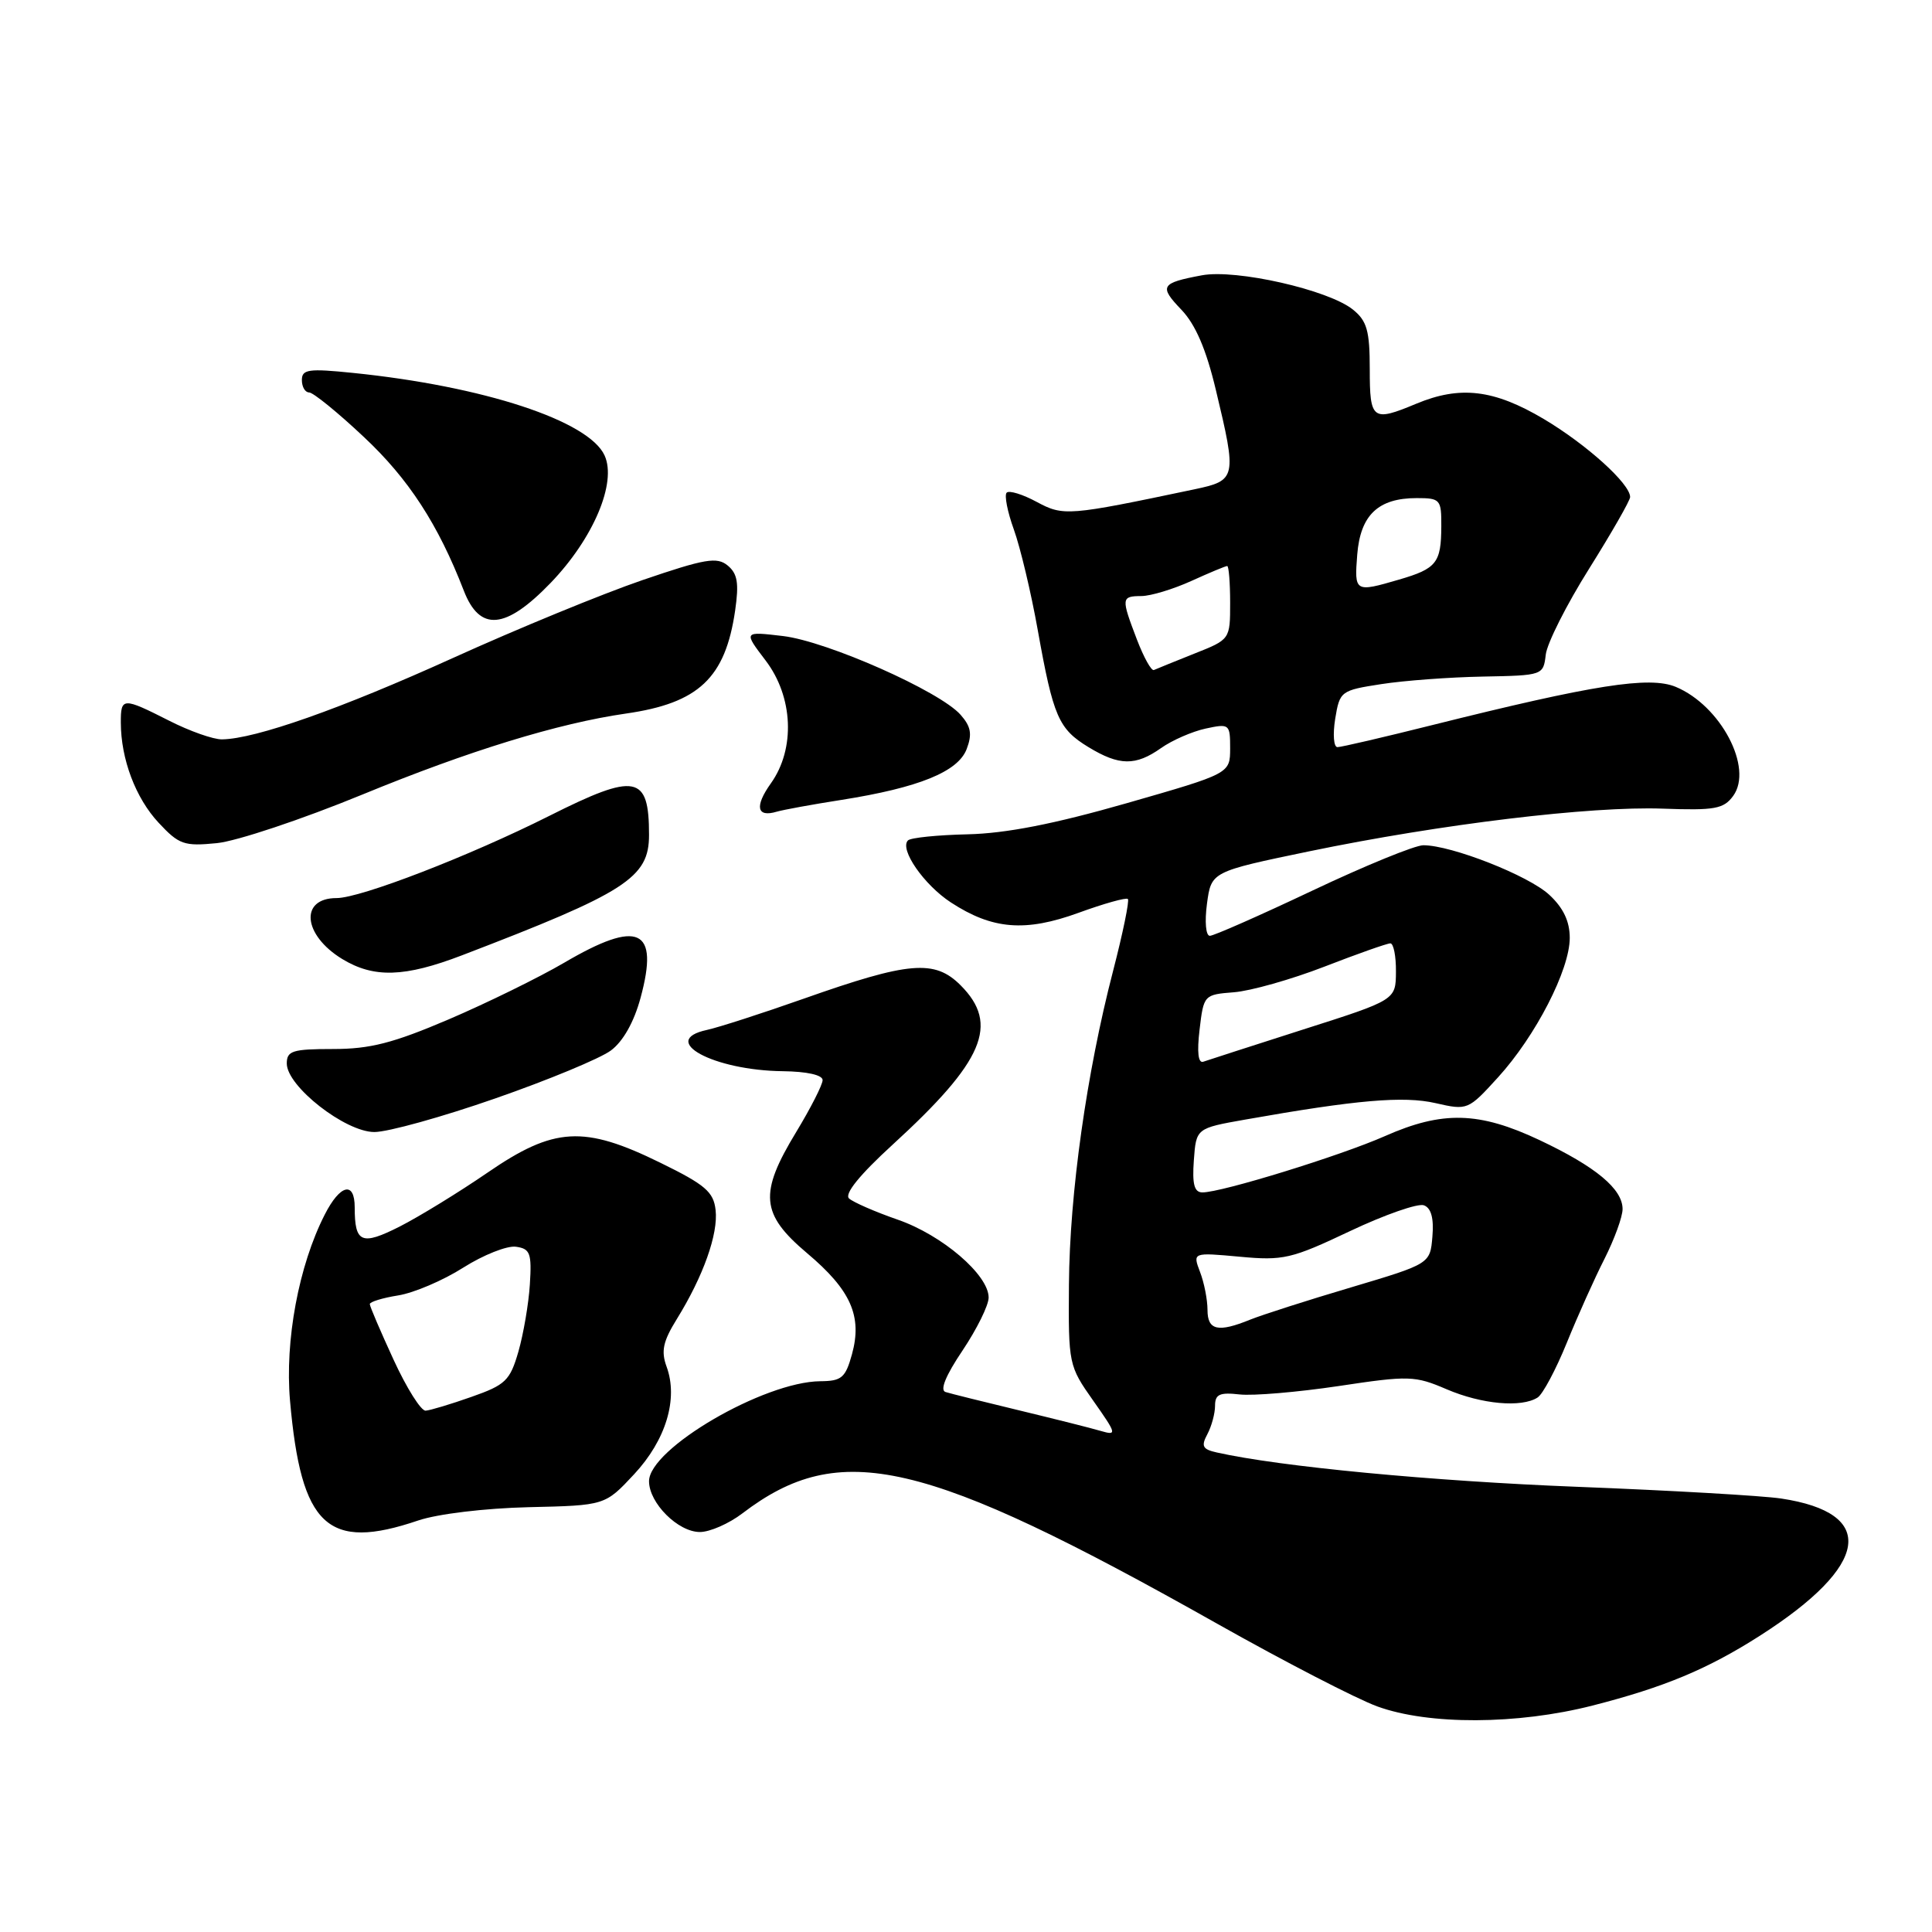 <?xml version="1.0" encoding="UTF-8" standalone="no"?>
<!DOCTYPE svg PUBLIC "-//W3C//DTD SVG 1.1//EN" "http://www.w3.org/Graphics/SVG/1.1/DTD/svg11.dtd" >
<svg xmlns="http://www.w3.org/2000/svg" xmlns:xlink="http://www.w3.org/1999/xlink" version="1.1" viewBox="0 0 256 256">
 <g >
 <path fill="currentColor"
d=" M 211.00 226.00 C 220.52 223.57 226.27 221.17 233.23 216.72 C 247.75 207.43 248.81 200.48 236.00 198.56 C 233.53 198.19 221.38 197.49 209.00 197.01 C 189.77 196.26 169.60 194.34 161.23 192.46 C 159.34 192.04 159.13 191.63 159.98 190.04 C 160.54 188.99 161.00 187.29 161.00 186.27 C 161.00 184.75 161.61 184.47 164.25 184.77 C 166.04 184.97 171.94 184.47 177.37 183.66 C 186.72 182.25 187.48 182.28 191.70 184.09 C 196.33 186.07 201.59 186.55 203.74 185.18 C 204.42 184.75 206.16 181.49 207.60 177.95 C 209.04 174.40 211.29 169.38 212.61 166.79 C 213.92 164.19 215.00 161.23 215.00 160.21 C 215.00 157.54 211.45 154.59 204.00 151.07 C 195.99 147.29 191.14 147.16 183.51 150.54 C 177.60 153.15 161.89 158.00 159.33 158.00 C 158.25 158.00 157.96 156.93 158.19 153.75 C 158.50 149.50 158.50 149.50 165.00 148.35 C 179.75 145.74 185.96 145.20 190.22 146.17 C 194.46 147.14 194.54 147.10 198.50 142.75 C 203.49 137.27 208.00 128.49 208.00 124.28 C 208.00 122.08 207.15 120.29 205.28 118.56 C 202.53 116.01 192.33 112.00 188.60 112.00 C 187.49 112.00 180.89 114.70 173.92 118.00 C 166.95 121.30 160.83 124.00 160.31 124.00 C 159.78 124.00 159.61 122.15 159.93 119.75 C 160.50 115.50 160.50 115.50 173.50 112.80 C 190.91 109.20 210.75 106.80 220.35 107.15 C 227.20 107.40 228.39 107.19 229.65 105.47 C 232.36 101.76 228.00 93.49 222.04 91.01 C 218.55 89.57 211.18 90.73 189.81 96.07 C 183.38 97.68 177.71 99.00 177.22 99.00 C 176.72 99.00 176.59 97.31 176.92 95.25 C 177.52 91.58 177.66 91.48 183.02 90.65 C 186.03 90.18 192.10 89.73 196.50 89.65 C 204.44 89.50 204.50 89.48 204.82 86.75 C 204.99 85.24 207.58 80.11 210.57 75.35 C 213.55 70.59 216.00 66.32 216.00 65.86 C 216.00 64.10 210.24 58.90 204.56 55.52 C 197.95 51.60 193.48 51.07 187.65 53.50 C 181.85 55.92 181.50 55.66 181.50 48.91 C 181.50 43.83 181.13 42.52 179.28 41.03 C 176.05 38.41 163.79 35.63 159.25 36.48 C 153.80 37.50 153.55 37.92 156.54 41.04 C 158.41 43.00 159.82 46.26 161.11 51.68 C 163.91 63.36 163.84 63.66 158.25 64.84 C 141.48 68.37 140.92 68.41 137.36 66.50 C 135.51 65.50 133.72 64.95 133.39 65.28 C 133.06 65.61 133.49 67.82 134.35 70.19 C 135.20 72.56 136.63 78.55 137.51 83.50 C 139.57 95.00 140.26 96.58 144.23 99.00 C 148.31 101.48 150.47 101.51 153.85 99.12 C 155.31 98.09 157.96 96.93 159.75 96.54 C 162.91 95.86 163.00 95.94 163.00 99.17 C 162.99 102.50 162.99 102.50 149.25 106.44 C 139.65 109.19 133.30 110.43 128.23 110.55 C 124.23 110.64 120.66 111.00 120.31 111.36 C 119.15 112.52 122.43 117.25 126.00 119.58 C 131.50 123.17 135.86 123.52 142.92 120.95 C 146.29 119.72 149.23 118.90 149.45 119.12 C 149.67 119.34 148.79 123.63 147.49 128.65 C 143.98 142.16 141.73 158.12 141.64 170.21 C 141.56 180.77 141.61 180.99 144.86 185.60 C 147.99 190.04 148.03 190.24 145.83 189.60 C 144.55 189.22 139.68 188.00 135.00 186.87 C 130.32 185.74 125.95 184.66 125.29 184.45 C 124.51 184.22 125.31 182.26 127.54 178.95 C 129.44 176.11 131.00 172.96 131.00 171.93 C 131.00 168.93 124.85 163.65 118.95 161.61 C 115.95 160.57 113.05 159.30 112.50 158.80 C 111.86 158.20 113.91 155.67 118.26 151.69 C 130.38 140.61 132.46 135.73 127.28 130.55 C 123.84 127.11 120.46 127.40 106.50 132.33 C 101.00 134.27 95.23 136.13 93.68 136.47 C 87.20 137.86 94.52 141.84 103.75 141.94 C 106.92 141.98 109.00 142.44 109.00 143.12 C 109.00 143.73 107.42 146.83 105.50 150.00 C 100.55 158.15 100.79 160.86 106.94 166.05 C 112.75 170.94 114.28 174.40 112.89 179.45 C 112.03 182.57 111.51 183.00 108.70 183.02 C 101.22 183.08 86.00 191.96 86.00 196.27 C 86.00 199.16 89.84 203.00 92.74 203.00 C 94.06 203.00 96.59 201.89 98.37 200.53 C 111.32 190.66 122.38 193.23 161.30 215.16 C 170.21 220.18 179.75 225.11 182.50 226.11 C 189.31 228.59 201.05 228.54 211.00 226.00 Z  M 55.42 201.47 C 58.00 200.60 64.23 199.85 70.04 199.71 C 80.17 199.48 80.17 199.48 84.02 195.35 C 88.24 190.82 89.89 185.36 88.33 181.10 C 87.57 179.03 87.85 177.74 89.69 174.77 C 93.18 169.13 95.19 163.50 94.82 160.33 C 94.55 157.93 93.45 156.98 87.50 154.07 C 77.36 149.09 73.42 149.32 64.60 155.38 C 60.81 157.98 55.56 161.20 52.95 162.53 C 47.90 165.08 47.00 164.70 47.00 159.98 C 47.00 156.47 45.07 156.93 43.03 160.94 C 39.58 167.70 37.73 177.64 38.43 185.61 C 39.90 202.28 43.40 205.55 55.42 201.47 Z  M 65.62 145.55 C 72.64 143.11 79.53 140.25 80.94 139.20 C 82.56 138.00 84.01 135.43 84.88 132.21 C 87.37 123.02 84.63 121.77 74.75 127.57 C 71.40 129.53 64.51 132.91 59.46 135.07 C 52.09 138.22 49.03 139.00 44.13 139.00 C 38.75 139.00 38.00 139.24 38.00 140.92 C 38.00 143.94 45.75 150.00 49.61 150.00 C 51.40 150.00 58.61 148.00 65.62 145.55 Z  M 61.20 126.59 C 82.98 118.25 86.00 116.31 86.00 110.63 C 86.00 102.66 84.28 102.33 72.74 108.13 C 62.19 113.43 47.78 119.00 44.60 119.00 C 39.68 119.00 40.13 123.89 45.34 127.07 C 49.53 129.62 53.60 129.50 61.20 126.59 Z  M 48.00 105.29 C 62.15 99.47 73.98 95.84 82.94 94.55 C 92.58 93.17 96.11 89.84 97.41 80.90 C 97.93 77.28 97.73 76.02 96.43 74.94 C 95.01 73.76 93.43 74.03 85.15 76.86 C 79.86 78.67 68.54 83.32 60.01 87.19 C 45.14 93.93 33.85 97.91 29.42 97.97 C 28.28 97.99 25.13 96.88 22.42 95.50 C 16.26 92.38 16.00 92.39 16.01 95.75 C 16.02 100.59 17.97 105.75 21.02 109.02 C 23.72 111.92 24.40 112.15 28.74 111.72 C 31.36 111.46 40.02 108.57 48.00 105.29 Z  M 111.50 105.99 C 121.75 104.37 126.95 102.26 128.09 99.25 C 128.84 97.28 128.66 96.27 127.28 94.71 C 124.53 91.59 109.61 84.98 103.76 84.28 C 98.51 83.66 98.51 83.66 101.44 87.51 C 105.11 92.32 105.41 99.22 102.15 103.79 C 99.96 106.86 100.27 108.35 102.93 107.55 C 103.79 107.30 107.65 106.59 111.50 105.99 Z  M 72.96 77.24 C 78.62 71.36 81.76 63.96 80.11 60.35 C 78.02 55.75 64.06 51.17 46.75 49.41 C 40.88 48.81 40.00 48.94 40.00 50.36 C 40.00 51.26 40.43 52.00 40.96 52.00 C 41.49 52.00 44.76 54.65 48.21 57.90 C 54.14 63.45 58.05 69.47 61.45 78.25 C 63.57 83.74 66.98 83.44 72.96 77.24 Z  M 160.00 173.57 C 160.00 172.23 159.56 169.96 159.01 168.54 C 158.03 165.95 158.03 165.95 164.26 166.52 C 170.05 167.06 171.11 166.81 178.88 163.13 C 183.49 160.95 187.90 159.41 188.68 159.71 C 189.64 160.07 190.01 161.44 189.80 163.86 C 189.50 167.46 189.50 167.46 179.00 170.59 C 173.22 172.30 167.23 174.23 165.68 174.85 C 161.39 176.60 160.00 176.28 160.00 173.57 Z  M 158.95 136.43 C 159.49 131.84 159.54 131.79 163.50 131.48 C 165.70 131.31 171.09 129.79 175.48 128.09 C 179.86 126.39 183.80 125.00 184.23 125.00 C 184.65 125.00 184.99 126.69 184.97 128.75 C 184.95 132.50 184.95 132.50 172.72 136.40 C 166.00 138.55 160.03 140.48 159.45 140.68 C 158.77 140.93 158.59 139.45 158.95 136.43 Z  M 150.65 84.75 C 148.54 79.22 148.56 79.00 151.25 78.98 C 152.49 78.97 155.46 78.07 157.86 76.98 C 160.26 75.89 162.39 75.00 162.61 75.00 C 162.82 75.00 163.00 77.19 163.00 79.86 C 163.00 84.73 163.00 84.73 158.25 86.61 C 155.64 87.65 153.24 88.63 152.90 88.78 C 152.57 88.94 151.56 87.12 150.65 84.75 Z  M 179.84 73.49 C 180.26 68.24 182.62 66.00 187.72 66.00 C 190.85 66.00 191.00 66.18 190.98 69.75 C 190.96 74.58 190.36 75.35 185.38 76.80 C 179.52 78.51 179.45 78.47 179.84 73.49 Z  M 52.15 180.17 C 50.42 176.41 49.00 173.10 49.00 172.80 C 49.00 172.50 50.69 171.98 52.76 171.65 C 54.83 171.32 58.71 169.67 61.38 167.97 C 64.05 166.28 67.20 165.03 68.37 165.20 C 70.25 165.46 70.47 166.06 70.21 170.18 C 70.05 172.75 69.36 176.76 68.69 179.10 C 67.58 182.94 66.98 183.51 62.48 185.09 C 59.74 186.06 57.00 186.88 56.40 186.92 C 55.79 186.97 53.88 183.93 52.15 180.17 Z "/>
</g>
</svg>